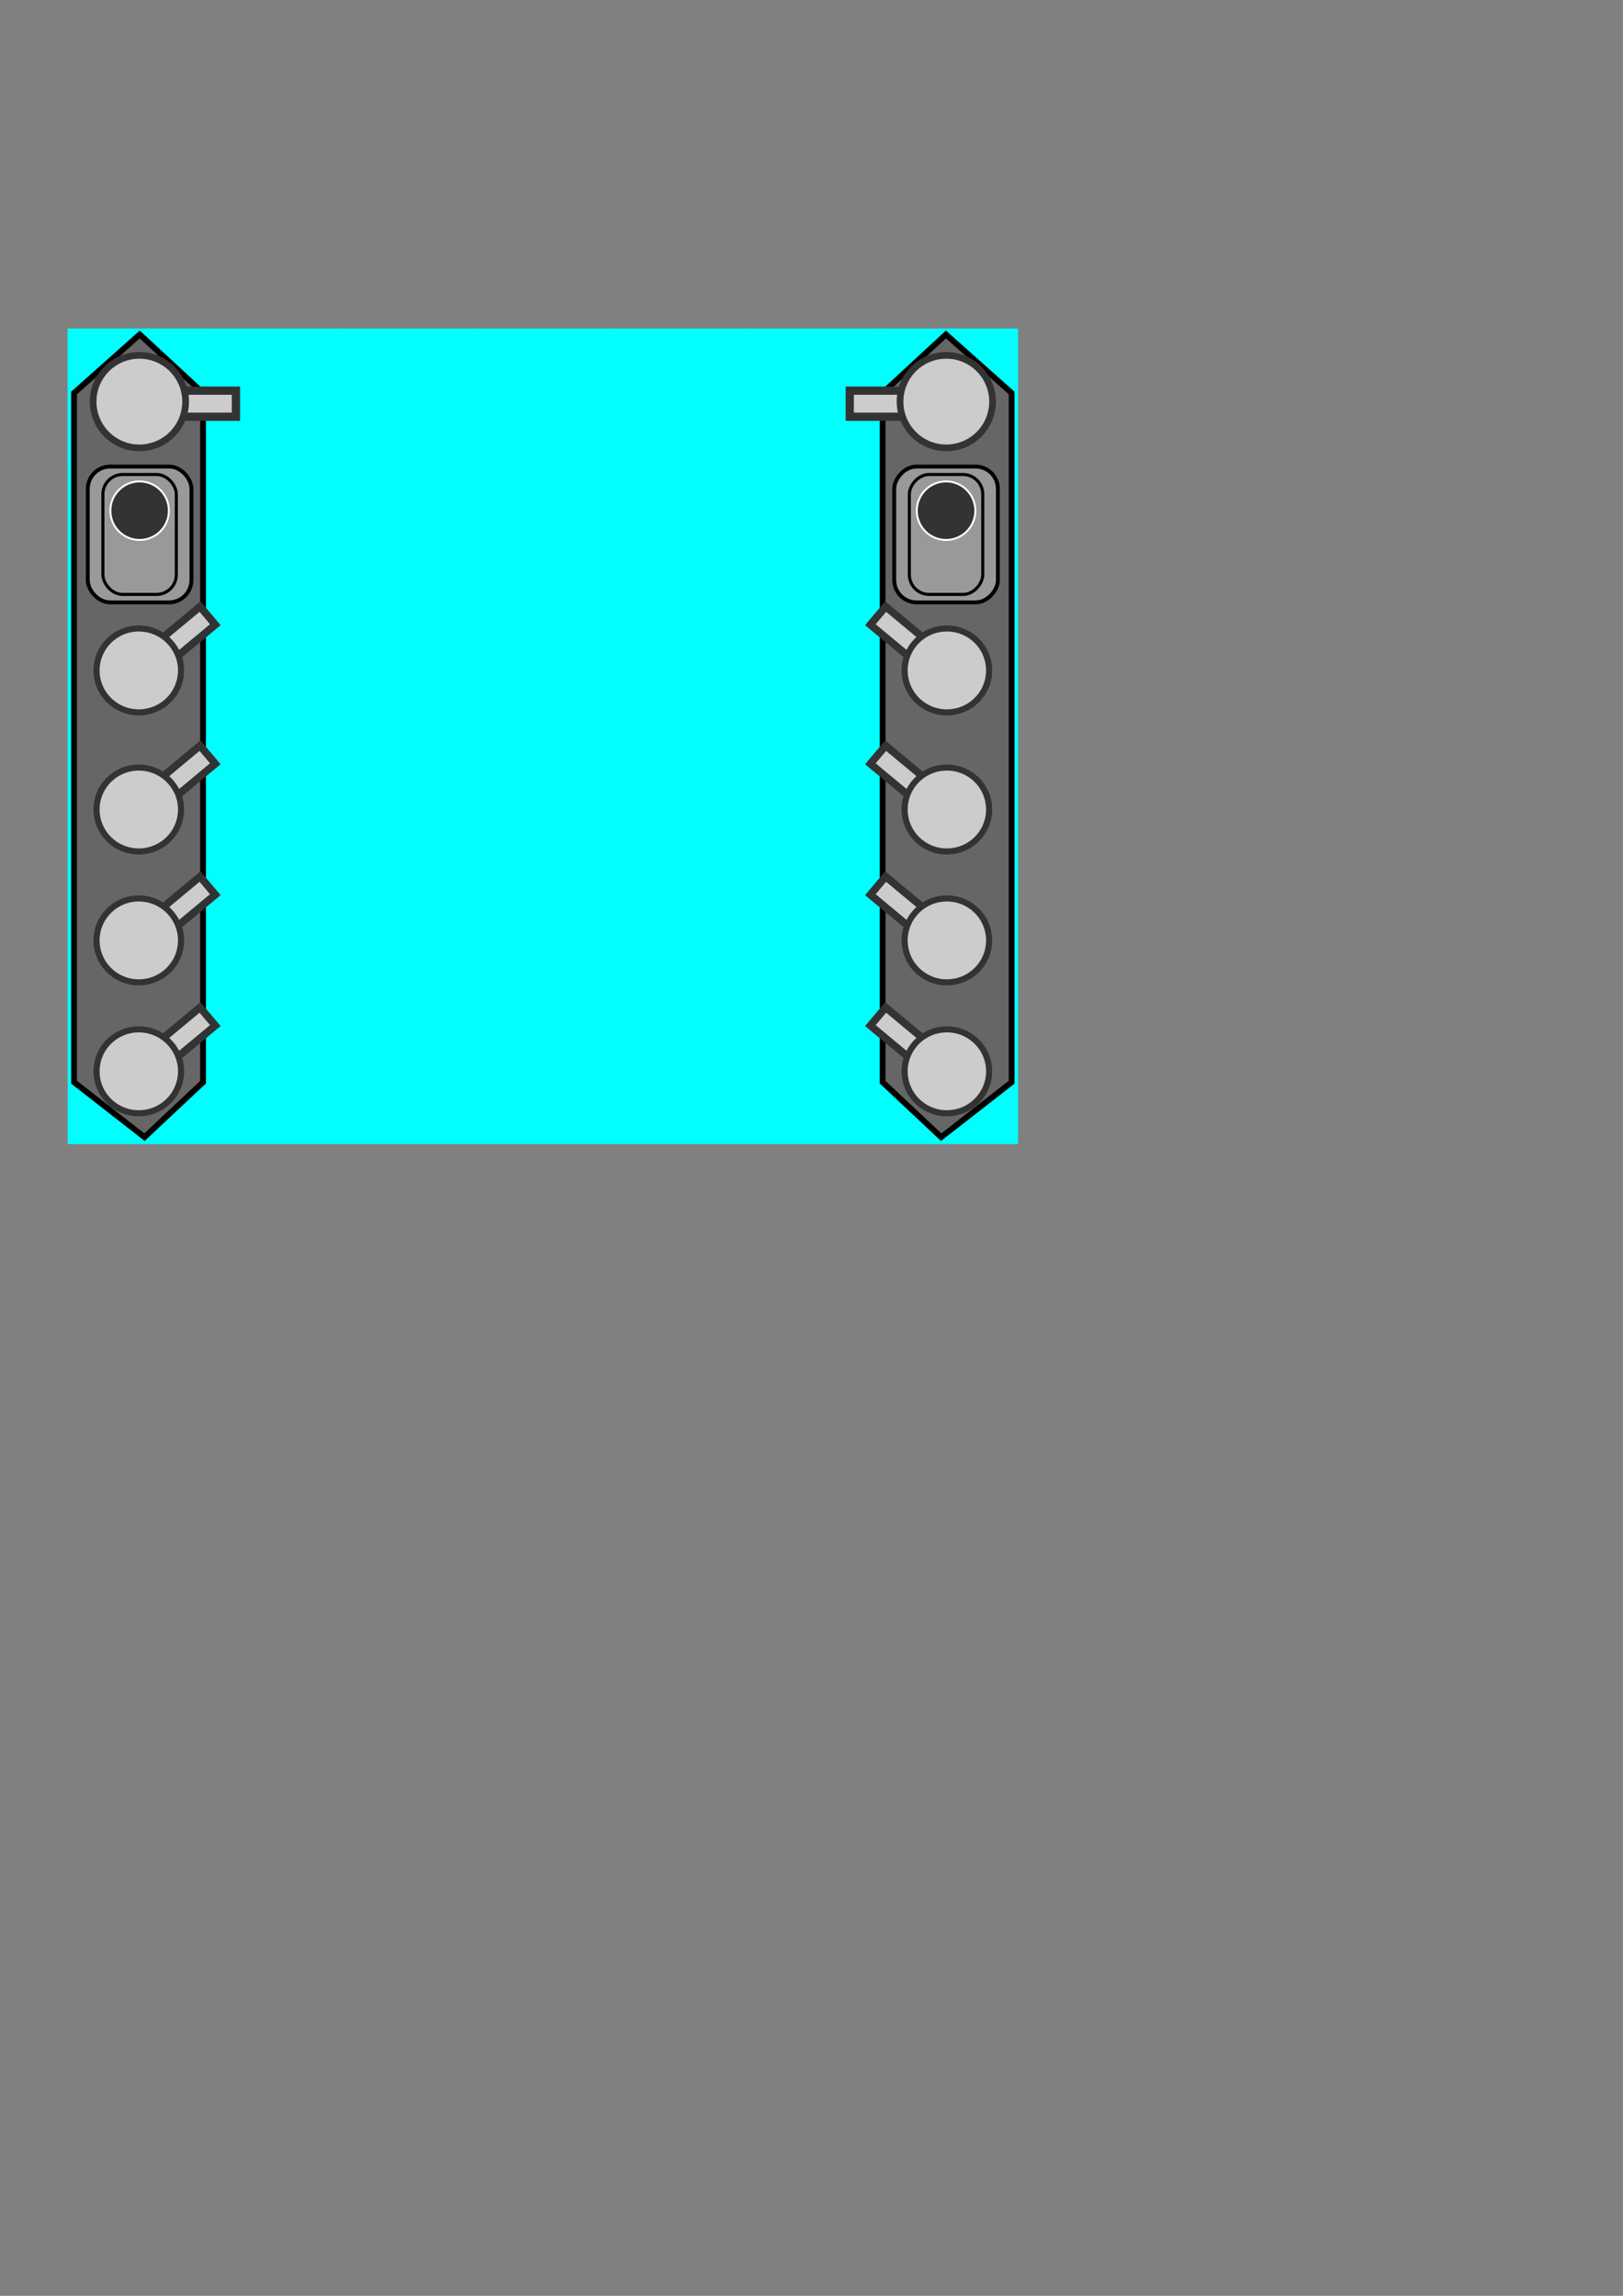 <?xml version="1.0" encoding="UTF-8" standalone="no"?>
<!-- Created with Inkscape (http://www.inkscape.org/) -->

<svg
   xmlns:dc="http://purl.org/dc/elements/1.1/"
   xmlns:cc="http://creativecommons.org/ns#"
   xmlns:rdf="http://www.w3.org/1999/02/22-rdf-syntax-ns#"
   xmlns:svg="http://www.w3.org/2000/svg"
   xmlns="http://www.w3.org/2000/svg"
   xmlns:xlink="http://www.w3.org/1999/xlink"
   xmlns:sodipodi="http://sodipodi.sourceforge.net/DTD/sodipodi-0.dtd"
   xmlns:inkscape="http://www.inkscape.org/namespaces/inkscape"
   width="210mm"
   height="297mm"
   viewBox="0 0 210 297"
   version="1.1"
   id="svg8"
   inkscape:version="0.92.2 (5c3e80d, 2017-08-06)"
   sodipodi:docname="src05_1.svg">
  <rect x="0" y="0" width="210" height="297" fill="#808080" stroke="none"/>
  <defs
     id="defs2" />
  <sodipodi:namedview
     id="base"
     pagecolor="#ffffff"
     bordercolor="#666666"
     borderopacity="1.0"
     inkscape:pageopacity="0.0"
     inkscape:pageshadow="2"
     inkscape:zoom="1.7122321"
     inkscape:cx="225.1447"
     inkscape:cy="738.13006"
     inkscape:document-units="mm"
     inkscape:current-layer="layer1"
     showgrid="false"
     inkscape:window-width="1920"
     inkscape:window-height="1020"
     inkscape:window-x="0"
     inkscape:window-y="27"
     inkscape:window-maximized="1"
     inkscape:snap-grids="false">
    <inkscape:grid
       type="xygrid"
       id="grid10" />
  </sodipodi:namedview>
  <g
     inkscape:label="Layer 1"
     inkscape:groupmode="layer"
     id="layer1">
    <g
       id="g3916"
       style="fill:#00ffff;stroke:#00ffff"
       inkscape:export-xdpi="96"
       inkscape:export-ydpi="96">
      <rect
         inkscape:tile-y0="42.867707"
         inkscape:tile-x0="9.1281251"
         inkscape:tile-h="17.462499"
         inkscape:tile-w="17.462499"
         inkscape:tile-cy="51.598957"
         inkscape:tile-cx="17.859375"
         y="43"
         x="9.26"
         height="17.198"
         width="17.198"
         id="rect3703"
         style="fill:#00ffff;fill-opacity:1;stroke:#00ffff" />
      <use
         id="use3789"
         xlink:href="#rect3703"
         inkscape:tiled-clone-of="#rect3703"
         y="0"
         x="0"
         style="fill:#00ffff;stroke:#00ffff" />
      <use
         id="use3791"
         transform="translate(0,17.462)"
         xlink:href="#rect3703"
         inkscape:tiled-clone-of="#rect3703"
         y="0"
         x="0"
         style="fill:#00ffff;stroke:#00ffff" />
      <use
         id="use3793"
         transform="translate(0,34.925)"
         xlink:href="#rect3703"
         inkscape:tiled-clone-of="#rect3703"
         y="0"
         x="0"
         style="fill:#00ffff;stroke:#00ffff" />
      <use
         id="use3795"
         transform="translate(0,52.387)"
         xlink:href="#rect3703"
         inkscape:tiled-clone-of="#rect3703"
         y="0"
         x="0"
         style="fill:#00ffff;stroke:#00ffff" />
      <use
         id="use3797"
         transform="translate(0,69.85)"
         xlink:href="#rect3703"
         inkscape:tiled-clone-of="#rect3703"
         y="0"
         x="0"
         style="fill:#00ffff;stroke:#00ffff" />
      <use
         id="use3799"
         transform="translate(0,87.312)"
         xlink:href="#rect3703"
         inkscape:tiled-clone-of="#rect3703"
         y="0"
         x="0"
         style="fill:#00ffff;stroke:#00ffff" />
      <use
         id="use3801"
         transform="translate(17.462)"
         xlink:href="#rect3703"
         inkscape:tiled-clone-of="#rect3703"
         y="0"
         x="0"
         style="fill:#00ffff;stroke:#00ffff" />
      <use
         id="use3803"
         transform="translate(17.462,17.462)"
         xlink:href="#rect3703"
         inkscape:tiled-clone-of="#rect3703"
         y="0"
         x="0"
         style="fill:#00ffff;stroke:#00ffff" />
      <use
         id="use3805"
         transform="translate(17.462,34.925)"
         xlink:href="#rect3703"
         inkscape:tiled-clone-of="#rect3703"
         y="0"
         x="0"
         style="fill:#00ffff;stroke:#00ffff" />
      <use
         id="use3807"
         transform="translate(17.462,52.387)"
         xlink:href="#rect3703"
         inkscape:tiled-clone-of="#rect3703"
         y="0"
         x="0"
         style="fill:#00ffff;stroke:#00ffff" />
      <use
         id="use3809"
         transform="translate(17.462,69.85)"
         xlink:href="#rect3703"
         inkscape:tiled-clone-of="#rect3703"
         y="0"
         x="0"
         style="fill:#00ffff;stroke:#00ffff" />
      <use
         id="use3811"
         transform="translate(17.462,87.312)"
         xlink:href="#rect3703"
         inkscape:tiled-clone-of="#rect3703"
         y="0"
         x="0"
         style="fill:#00ffff;stroke:#00ffff" />
      <use
         id="use3813"
         transform="translate(34.925)"
         xlink:href="#rect3703"
         inkscape:tiled-clone-of="#rect3703"
         y="0"
         x="0"
         style="fill:#00ffff;stroke:#00ffff" />
      <use
         id="use3815"
         transform="translate(34.925,17.462)"
         xlink:href="#rect3703"
         inkscape:tiled-clone-of="#rect3703"
         y="0"
         x="0"
         style="fill:#00ffff;stroke:#00ffff" />
      <use
         id="use3817"
         transform="translate(34.925,34.925)"
         xlink:href="#rect3703"
         inkscape:tiled-clone-of="#rect3703"
         y="0"
         x="0"
         style="fill:#00ffff;stroke:#00ffff" />
      <use
         id="use3819"
         transform="translate(34.925,52.387)"
         xlink:href="#rect3703"
         inkscape:tiled-clone-of="#rect3703"
         y="0"
         x="0"
         style="fill:#00ffff;stroke:#00ffff" />
      <use
         id="use3821"
         transform="translate(34.925,69.85)"
         xlink:href="#rect3703"
         inkscape:tiled-clone-of="#rect3703"
         y="0"
         x="0"
         style="fill:#00ffff;stroke:#00ffff" />
      <use
         id="use3823"
         transform="translate(34.925,87.312)"
         xlink:href="#rect3703"
         inkscape:tiled-clone-of="#rect3703"
         y="0"
         x="0"
         style="fill:#00ffff;stroke:#00ffff" />
      <use
         id="use3825"
         transform="translate(52.387)"
         xlink:href="#rect3703"
         inkscape:tiled-clone-of="#rect3703"
         y="0"
         x="0"
         style="fill:#00ffff;stroke:#00ffff" />
      <use
         id="use3827"
         transform="translate(52.387,17.462)"
         xlink:href="#rect3703"
         inkscape:tiled-clone-of="#rect3703"
         y="0"
         x="0"
         style="fill:#00ffff;stroke:#00ffff" />
      <use
         id="use3829"
         transform="translate(52.387,34.925)"
         xlink:href="#rect3703"
         inkscape:tiled-clone-of="#rect3703"
         y="0"
         x="0"
         style="fill:#00ffff;stroke:#00ffff" />
      <use
         id="use3831"
         transform="translate(52.387,52.387)"
         xlink:href="#rect3703"
         inkscape:tiled-clone-of="#rect3703"
         y="0"
         x="0"
         style="fill:#00ffff;stroke:#00ffff" />
      <use
         id="use3833"
         transform="translate(52.387,69.85)"
         xlink:href="#rect3703"
         inkscape:tiled-clone-of="#rect3703"
         y="0"
         x="0"
         style="fill:#00ffff;stroke:#00ffff" />
      <use
         id="use3835"
         transform="translate(52.387,87.312)"
         xlink:href="#rect3703"
         inkscape:tiled-clone-of="#rect3703"
         y="0"
         x="0"
         style="fill:#00ffff;stroke:#00ffff" />
      <use
         id="use3837"
         transform="translate(69.85)"
         xlink:href="#rect3703"
         inkscape:tiled-clone-of="#rect3703"
         y="0"
         x="0"
         style="fill:#00ffff;stroke:#00ffff" />
      <use
         id="use3839"
         transform="translate(69.85,17.462)"
         xlink:href="#rect3703"
         inkscape:tiled-clone-of="#rect3703"
         y="0"
         x="0"
         style="fill:#00ffff;stroke:#00ffff" />
      <use
         id="use3841"
         transform="translate(69.85,34.925)"
         xlink:href="#rect3703"
         inkscape:tiled-clone-of="#rect3703"
         y="0"
         x="0"
         style="fill:#00ffff;stroke:#00ffff" />
      <use
         id="use3843"
         transform="translate(69.85,52.387)"
         xlink:href="#rect3703"
         inkscape:tiled-clone-of="#rect3703"
         y="0"
         x="0"
         style="fill:#00ffff;stroke:#00ffff" />
      <use
         id="use3845"
         transform="translate(69.85,69.85)"
         xlink:href="#rect3703"
         inkscape:tiled-clone-of="#rect3703"
         y="0"
         x="0"
         style="fill:#00ffff;stroke:#00ffff" />
      <use
         id="use3847"
         transform="translate(69.85,87.312)"
         xlink:href="#rect3703"
         inkscape:tiled-clone-of="#rect3703"
         y="0"
         x="0"
         style="fill:#00ffff;stroke:#00ffff" />
      <use
         id="use3849"
         transform="translate(87.312)"
         xlink:href="#rect3703"
         inkscape:tiled-clone-of="#rect3703"
         y="0"
         x="0"
         style="fill:#00ffff;stroke:#00ffff" />
      <use
         id="use3851"
         transform="translate(87.312,17.462)"
         xlink:href="#rect3703"
         inkscape:tiled-clone-of="#rect3703"
         y="0"
         x="0"
         style="fill:#00ffff;stroke:#00ffff" />
      <use
         id="use3853"
         transform="translate(87.312,34.925)"
         xlink:href="#rect3703"
         inkscape:tiled-clone-of="#rect3703"
         y="0"
         x="0"
         style="fill:#00ffff;stroke:#00ffff" />
      <use
         id="use3855"
         transform="translate(87.312,52.387)"
         xlink:href="#rect3703"
         inkscape:tiled-clone-of="#rect3703"
         y="0"
         x="0"
         style="fill:#00ffff;stroke:#00ffff" />
      <use
         id="use3857"
         transform="translate(87.312,69.85)"
         xlink:href="#rect3703"
         inkscape:tiled-clone-of="#rect3703"
         y="0"
         x="0"
         style="fill:#00ffff;stroke:#00ffff" />
      <use
         id="use3859"
         transform="translate(87.312,87.312)"
         xlink:href="#rect3703"
         inkscape:tiled-clone-of="#rect3703"
         y="0"
         x="0"
         style="fill:#00ffff;stroke:#00ffff" />
      <use
         id="use3861"
         transform="translate(104.775)"
         xlink:href="#rect3703"
         inkscape:tiled-clone-of="#rect3703"
         y="0"
         x="0"
         style="fill:#00ffff;stroke:#00ffff" />
      <use
         id="use3863"
         transform="translate(104.775,17.462)"
         xlink:href="#rect3703"
         inkscape:tiled-clone-of="#rect3703"
         y="0"
         x="0"
         style="fill:#00ffff;stroke:#00ffff" />
      <use
         id="use3865"
         transform="translate(104.775,34.925)"
         xlink:href="#rect3703"
         inkscape:tiled-clone-of="#rect3703"
         y="0"
         x="0"
         style="fill:#00ffff;stroke:#00ffff" />
      <use
         id="use3867"
         transform="translate(104.775,52.387)"
         xlink:href="#rect3703"
         inkscape:tiled-clone-of="#rect3703"
         y="0"
         x="0"
         style="fill:#00ffff;stroke:#00ffff" />
      <use
         id="use3869"
         transform="translate(104.775,69.85)"
         xlink:href="#rect3703"
         inkscape:tiled-clone-of="#rect3703"
         y="0"
         x="0"
         style="fill:#00ffff;stroke:#00ffff" />
      <use
         id="use3871"
         transform="translate(104.775,87.312)"
         xlink:href="#rect3703"
         inkscape:tiled-clone-of="#rect3703"
         y="0"
         x="0"
         style="fill:#00ffff;stroke:#00ffff" />
    </g>
    <g
       id="g4054">
      <path
         sodipodi:nodetypes="ccccccc"
         inkscape:connector-curvature="0"
         id="rect3949"
         d="m 9.581,50.841 8.499,-7.572 8.19,7.572 V 140.002 l -7.572,7.108 -9.117,-7.108 z"
         style="fill:#666666;stroke:#000000;stroke-width:0.75;stroke-opacity:1" />
      <g
         id="g3992">
        <g
           id="g3772"
           transform="matrix(0.81,-0.673,0.678,0.804,-53.068,1.116)"
           style="fill:#cccccc;stroke:#333333">
          <g
             id="g3797">
            <rect
               style="fill:#cccccc;stroke:#333333;stroke-width:0.922;stroke-opacity:1"
               id="rect3768"
               width="14.353"
               height="2.918"
               x="-4.395"
               y="104.547" />
            <circle
               style="fill:#cccccc;stroke:#333333;stroke-width:0.75;stroke-opacity:1"
               id="path3766"
               cx="-0.85"
               cy="105.775"
               r="5.177" />
          </g>
        </g>
        <g
           id="g3772-3"
           transform="matrix(1.156,0,0,1.156,19.015,-70.32)"
           style="fill:#cccccc;stroke:#333333">
          <g
             id="g3797-5">
            <rect
               style="fill:#cccccc;stroke:#333333;stroke-width:0.922;stroke-opacity:1"
               id="rect3768-6"
               width="14.353"
               height="2.918"
               x="-4.395"
               y="104.547" />
            <circle
               style="fill:#cccccc;stroke:#333333;stroke-width:0.75;stroke-opacity:1"
               id="path3766-2"
               cx="-0.85"
               cy="105.775"
               r="5.177" />
          </g>
        </g>
        <g
           id="g3772-9"
           transform="matrix(0.81,-0.673,0.678,0.804,-53.068,19.108)"
           style="fill:#cccccc;stroke:#333333">
          <g
             id="g3797-1">
            <rect
               style="fill:#cccccc;stroke:#333333;stroke-width:0.922;stroke-opacity:1"
               id="rect3768-2"
               width="14.353"
               height="2.918"
               x="-4.395"
               y="104.547" />
            <circle
               style="fill:#cccccc;stroke:#333333;stroke-width:0.75;stroke-opacity:1"
               id="path3766-7"
               cx="-0.85"
               cy="105.775"
               r="5.177" />
          </g>
        </g>
        <g
           id="g3772-9-0"
           transform="matrix(0.81,-0.673,0.678,0.804,-53.068,36.041)"
           style="fill:#cccccc;stroke:#333333">
          <g
             id="g3797-1-9">
            <rect
               style="fill:#cccccc;stroke:#333333;stroke-width:0.922;stroke-opacity:1"
               id="rect3768-2-3"
               width="14.353"
               height="2.918"
               x="-4.395"
               y="104.547" />
            <circle
               style="fill:#cccccc;stroke:#333333;stroke-width:0.75;stroke-opacity:1"
               id="path3766-7-6"
               cx="-0.85"
               cy="105.775"
               r="5.177" />
          </g>
        </g>
        <g
           id="g3772-9-0-0"
           transform="matrix(0.81,-0.673,0.678,0.804,-53.068,52.975)"
           style="fill:#cccccc;stroke:#333333">
          <g
             id="g3797-1-9-6">
            <rect
               style="fill:#cccccc;stroke:#333333;stroke-width:0.922;stroke-opacity:1"
               id="rect3768-2-3-2"
               width="14.353"
               height="2.918"
               x="-4.395"
               y="104.547" />
            <circle
               style="fill:#cccccc;stroke:#333333;stroke-width:0.75;stroke-opacity:1"
               id="path3766-7-6-6"
               cx="-0.85"
               cy="105.775"
               r="5.177" />
          </g>
        </g>
      </g>
      <g
         transform="translate(35.089,-1.696)"
         id="g4025">
        <g
           id="g4013">
          <rect
             ry="2.892"
             y="62.052"
             x="-23.731"
             height="17.569"
             width="13.413"
             id="rect3994"
             style="fill:#999999;stroke:#000000;stroke-width:0.5;stroke-opacity:1" />
          <rect
             ry="2.553"
             y="63.082"
             x="-21.775"
             height="15.51"
             width="9.5"
             id="rect3994-1"
             style="fill:#999999;stroke:#000000;stroke-width:0.395;stroke-opacity:1" />
        </g>
        <circle
           style="fill:#333333;stroke:#ffffff;stroke-width:0.25;stroke-opacity:1"
           id="path4019"
           cx="-17.025"
           cy="67.762"
           r="3.786"
           inkscape:transform-center-x="4.3267109"
           inkscape:transform-center-y="-4.0176601" />
      </g>
    </g>
    <g
       transform="matrix(-1,0,0,1,140.475,0)"
       id="g4054-8">
      <path
         sodipodi:nodetypes="ccccccc"
         inkscape:connector-curvature="0"
         id="rect3949-7"
         d="m 9.581,50.841 8.499,-7.572 8.19,7.572 V 140.002 l -7.572,7.108 -9.117,-7.108 z"
         style="fill:#666666;stroke:#000000;stroke-width:0.75;stroke-opacity:1" />
      <g
         id="g3992-9">
        <g
           id="g3772-2"
           transform="matrix(0.81,-0.673,0.678,0.804,-53.068,1.116)"
           style="fill:#cccccc;stroke:#333333">
          <g
             id="g3797-0">
            <rect
               style="fill:#cccccc;stroke:#333333;stroke-width:0.922;stroke-opacity:1"
               id="rect3768-23"
               width="14.353"
               height="2.918"
               x="-4.395"
               y="104.547" />
            <circle
               style="fill:#cccccc;stroke:#333333;stroke-width:0.75;stroke-opacity:1"
               id="path3766-75"
               cx="-0.85"
               cy="105.775"
               r="5.177" />
          </g>
        </g>
        <g
           id="g3772-3-9"
           transform="matrix(1.156,0,0,1.156,19.015,-70.32)"
           style="fill:#cccccc;stroke:#333333">
          <g
             id="g3797-5-2">
            <rect
               style="fill:#cccccc;stroke:#333333;stroke-width:0.922;stroke-opacity:1"
               id="rect3768-6-2"
               width="14.353"
               height="2.918"
               x="-4.395"
               y="104.547" />
            <circle
               style="fill:#cccccc;stroke:#333333;stroke-width:0.75;stroke-opacity:1"
               id="path3766-2-8"
               cx="-0.85"
               cy="105.775"
               r="5.177" />
          </g>
        </g>
        <g
           id="g3772-9-9"
           transform="matrix(0.81,-0.673,0.678,0.804,-53.068,19.108)"
           style="fill:#cccccc;stroke:#333333">
          <g
             id="g3797-1-7">
            <rect
               style="fill:#cccccc;stroke:#333333;stroke-width:0.922;stroke-opacity:1"
               id="rect3768-2-36"
               width="14.353"
               height="2.918"
               x="-4.395"
               y="104.547" />
            <circle
               style="fill:#cccccc;stroke:#333333;stroke-width:0.75;stroke-opacity:1"
               id="path3766-7-1"
               cx="-0.85"
               cy="105.775"
               r="5.177" />
          </g>
        </g>
        <g
           id="g3772-9-0-2"
           transform="matrix(0.81,-0.673,0.678,0.804,-53.068,36.041)"
           style="fill:#cccccc;stroke:#333333">
          <g
             id="g3797-1-9-9">
            <rect
               style="fill:#cccccc;stroke:#333333;stroke-width:0.922;stroke-opacity:1"
               id="rect3768-2-3-3"
               width="14.353"
               height="2.918"
               x="-4.395"
               y="104.547" />
            <circle
               style="fill:#cccccc;stroke:#333333;stroke-width:0.75;stroke-opacity:1"
               id="path3766-7-6-1"
               cx="-0.85"
               cy="105.775"
               r="5.177" />
          </g>
        </g>
        <g
           id="g3772-9-0-0-9"
           transform="matrix(0.81,-0.673,0.678,0.804,-53.068,52.975)"
           style="fill:#cccccc;stroke:#333333">
          <g
             id="g3797-1-9-6-4">
            <rect
               style="fill:#cccccc;stroke:#333333;stroke-width:0.922;stroke-opacity:1"
               id="rect3768-2-3-2-7"
               width="14.353"
               height="2.918"
               x="-4.395"
               y="104.547" />
            <circle
               style="fill:#cccccc;stroke:#333333;stroke-width:0.75;stroke-opacity:1"
               id="path3766-7-6-6-8"
               cx="-0.85"
               cy="105.775"
               r="5.177" />
          </g>
        </g>
      </g>
      <g
         transform="translate(35.089,-1.696)"
         id="g4025-4">
        <g
           id="g4013-5">
          <rect
             ry="2.892"
             y="62.052"
             x="-23.731"
             height="17.569"
             width="13.413"
             id="rect3994-0"
             style="fill:#999999;stroke:#000000;stroke-width:0.5;stroke-opacity:1" />
          <rect
             ry="2.553"
             y="63.082"
             x="-21.775"
             height="15.51"
             width="9.5"
             id="rect3994-1-3"
             style="fill:#999999;stroke:#000000;stroke-width:0.395;stroke-opacity:1" />
        </g>
        <circle
           style="fill:#333333;stroke:#ffffff;stroke-width:0.25;stroke-opacity:1"
           id="path4019-6"
           cx="-17.025"
           cy="67.762"
           r="3.786"
           inkscape:transform-center-x="4.3267109"
           inkscape:transform-center-y="-4.0176601" />
      </g>
    </g>
  </g>
</svg>
